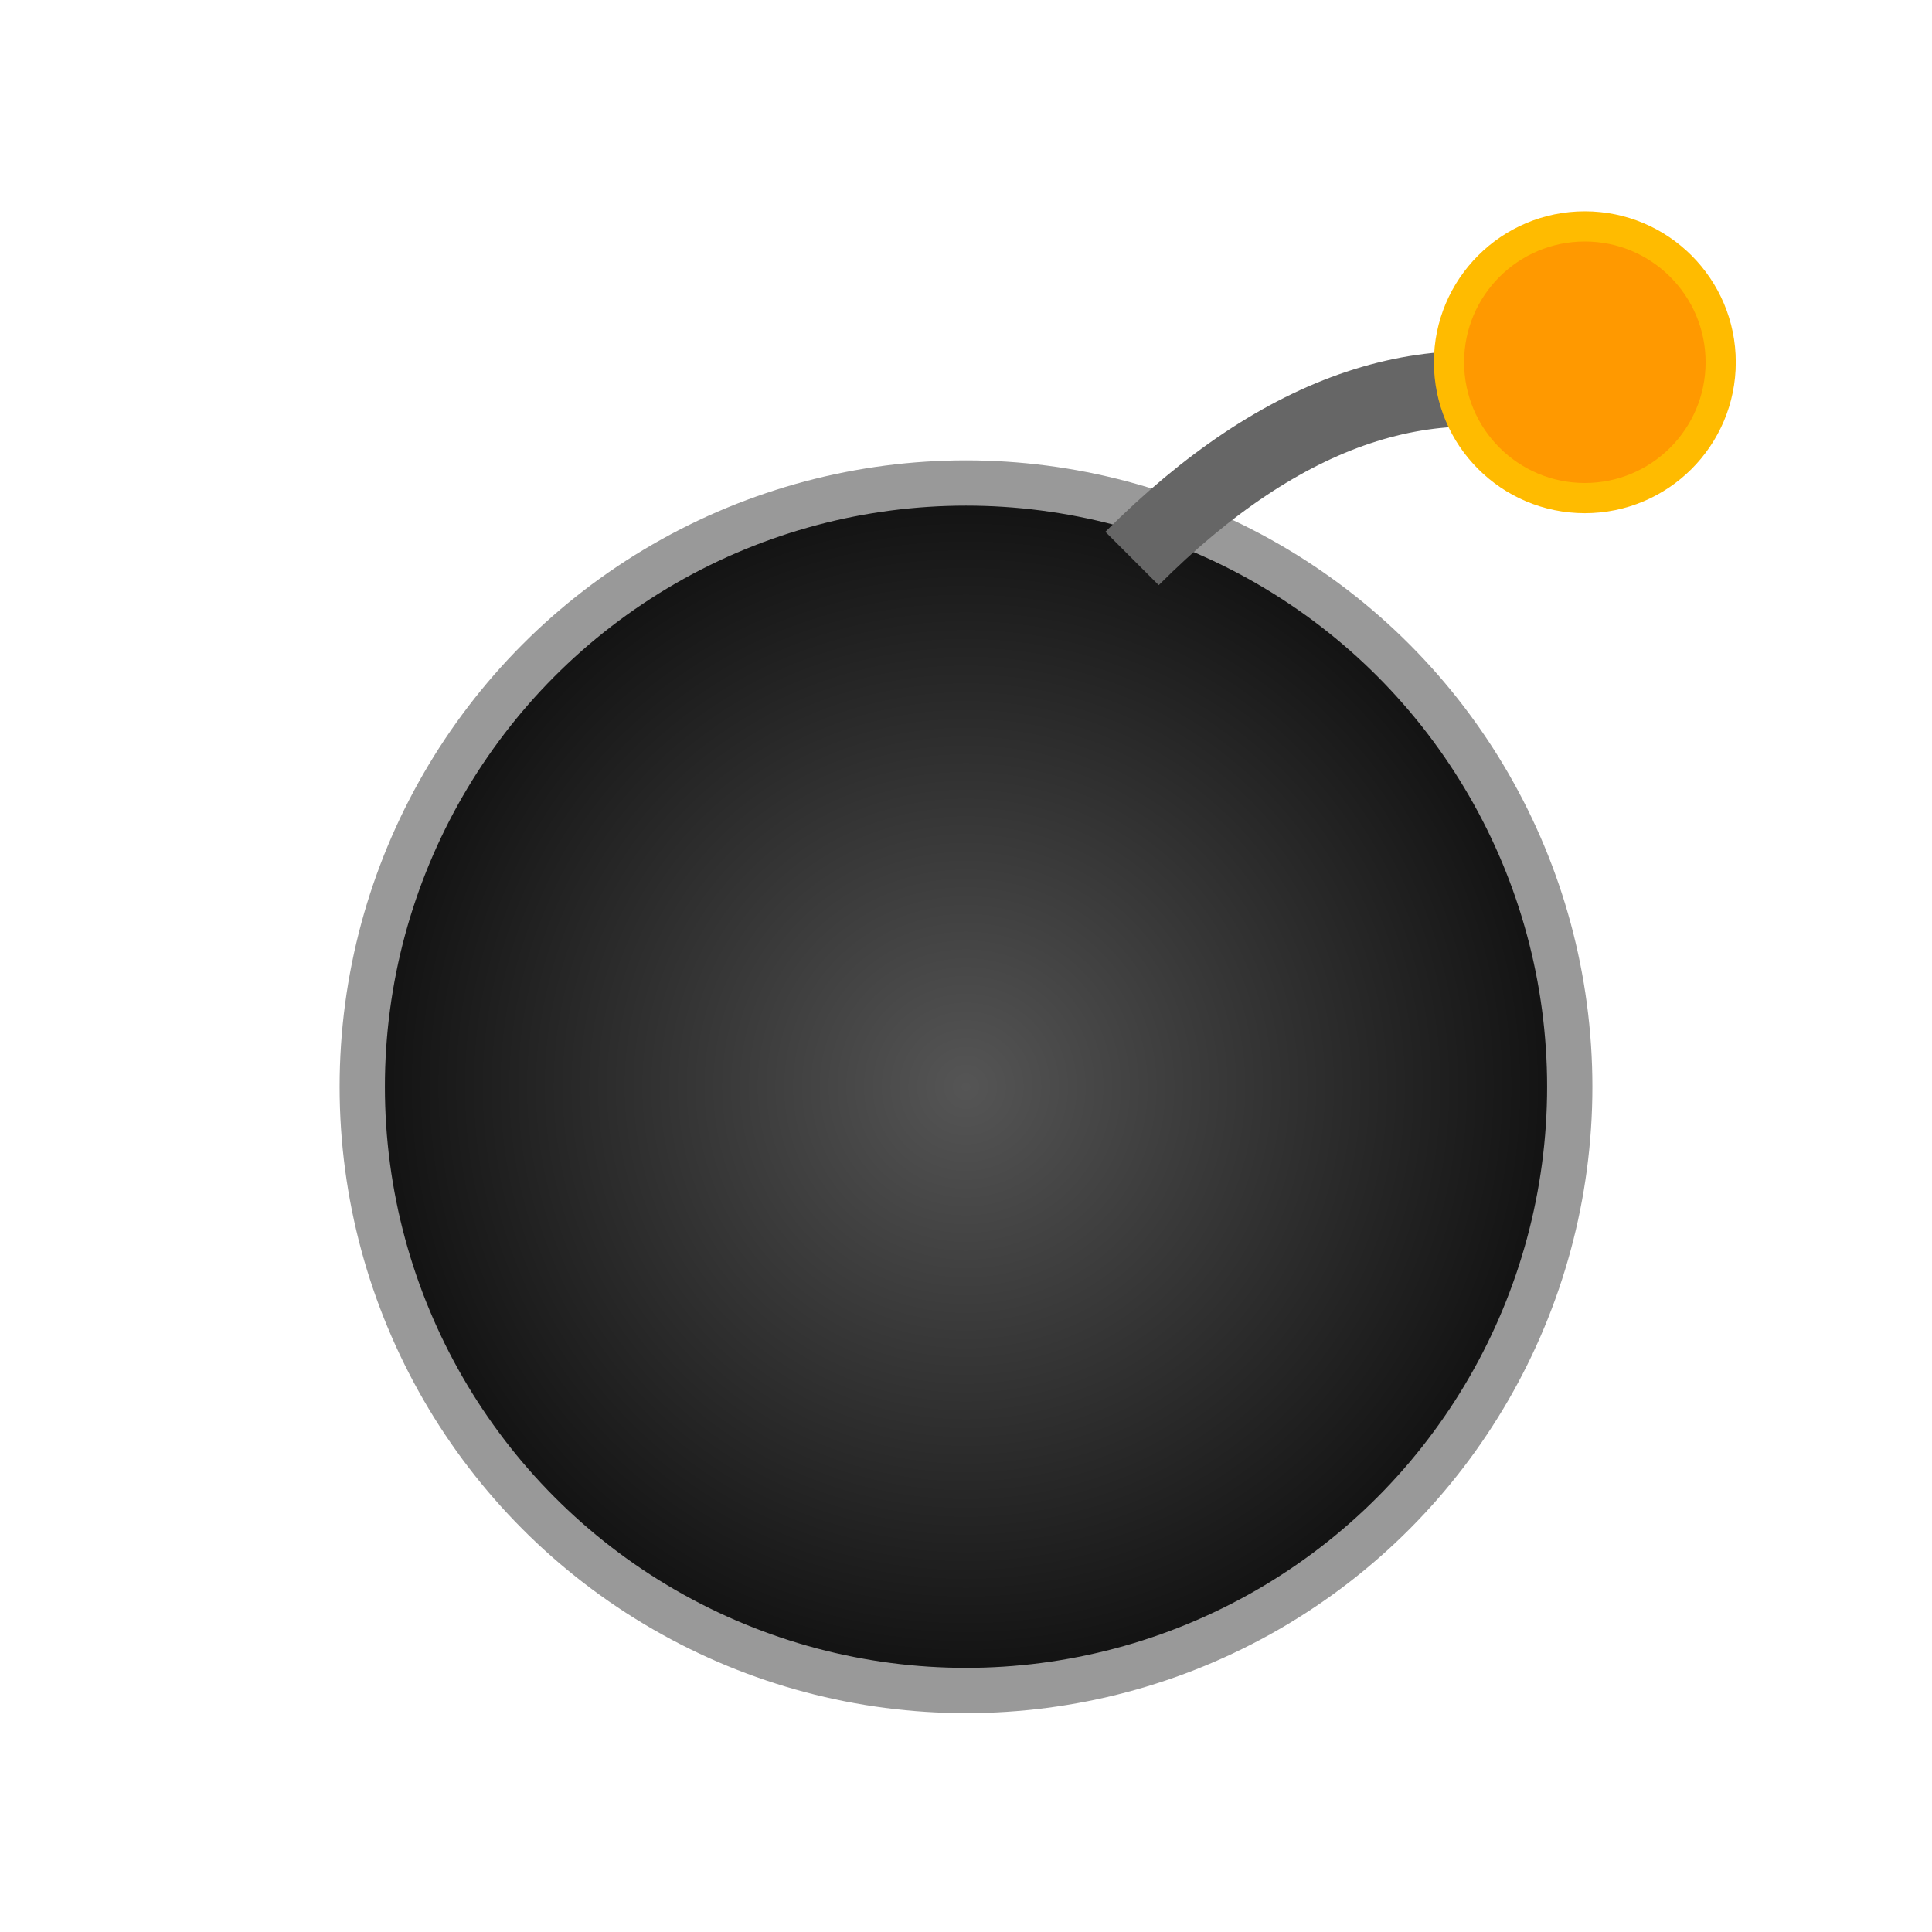 <svg xmlns="http://www.w3.org/2000/svg" width="256" height="256">
<defs>
  <radialGradient id="g" cx="50%" cy="50%" r="50%">
    <stop offset="0" stop-color="#555"/>
    <stop offset="1" stop-color="#111"/>
  </radialGradient>
</defs>
<circle cx="128" cy="144" r="80" fill="url(#g)" stroke="#999" stroke-width="6"/>
<path d="M150 74 q30 -30 60 -20" stroke="#666" stroke-width="10" fill="none"/>
<circle cx="210" cy="48" r="18" fill="#f90" stroke="#fb0" stroke-width="4"/>
</svg>